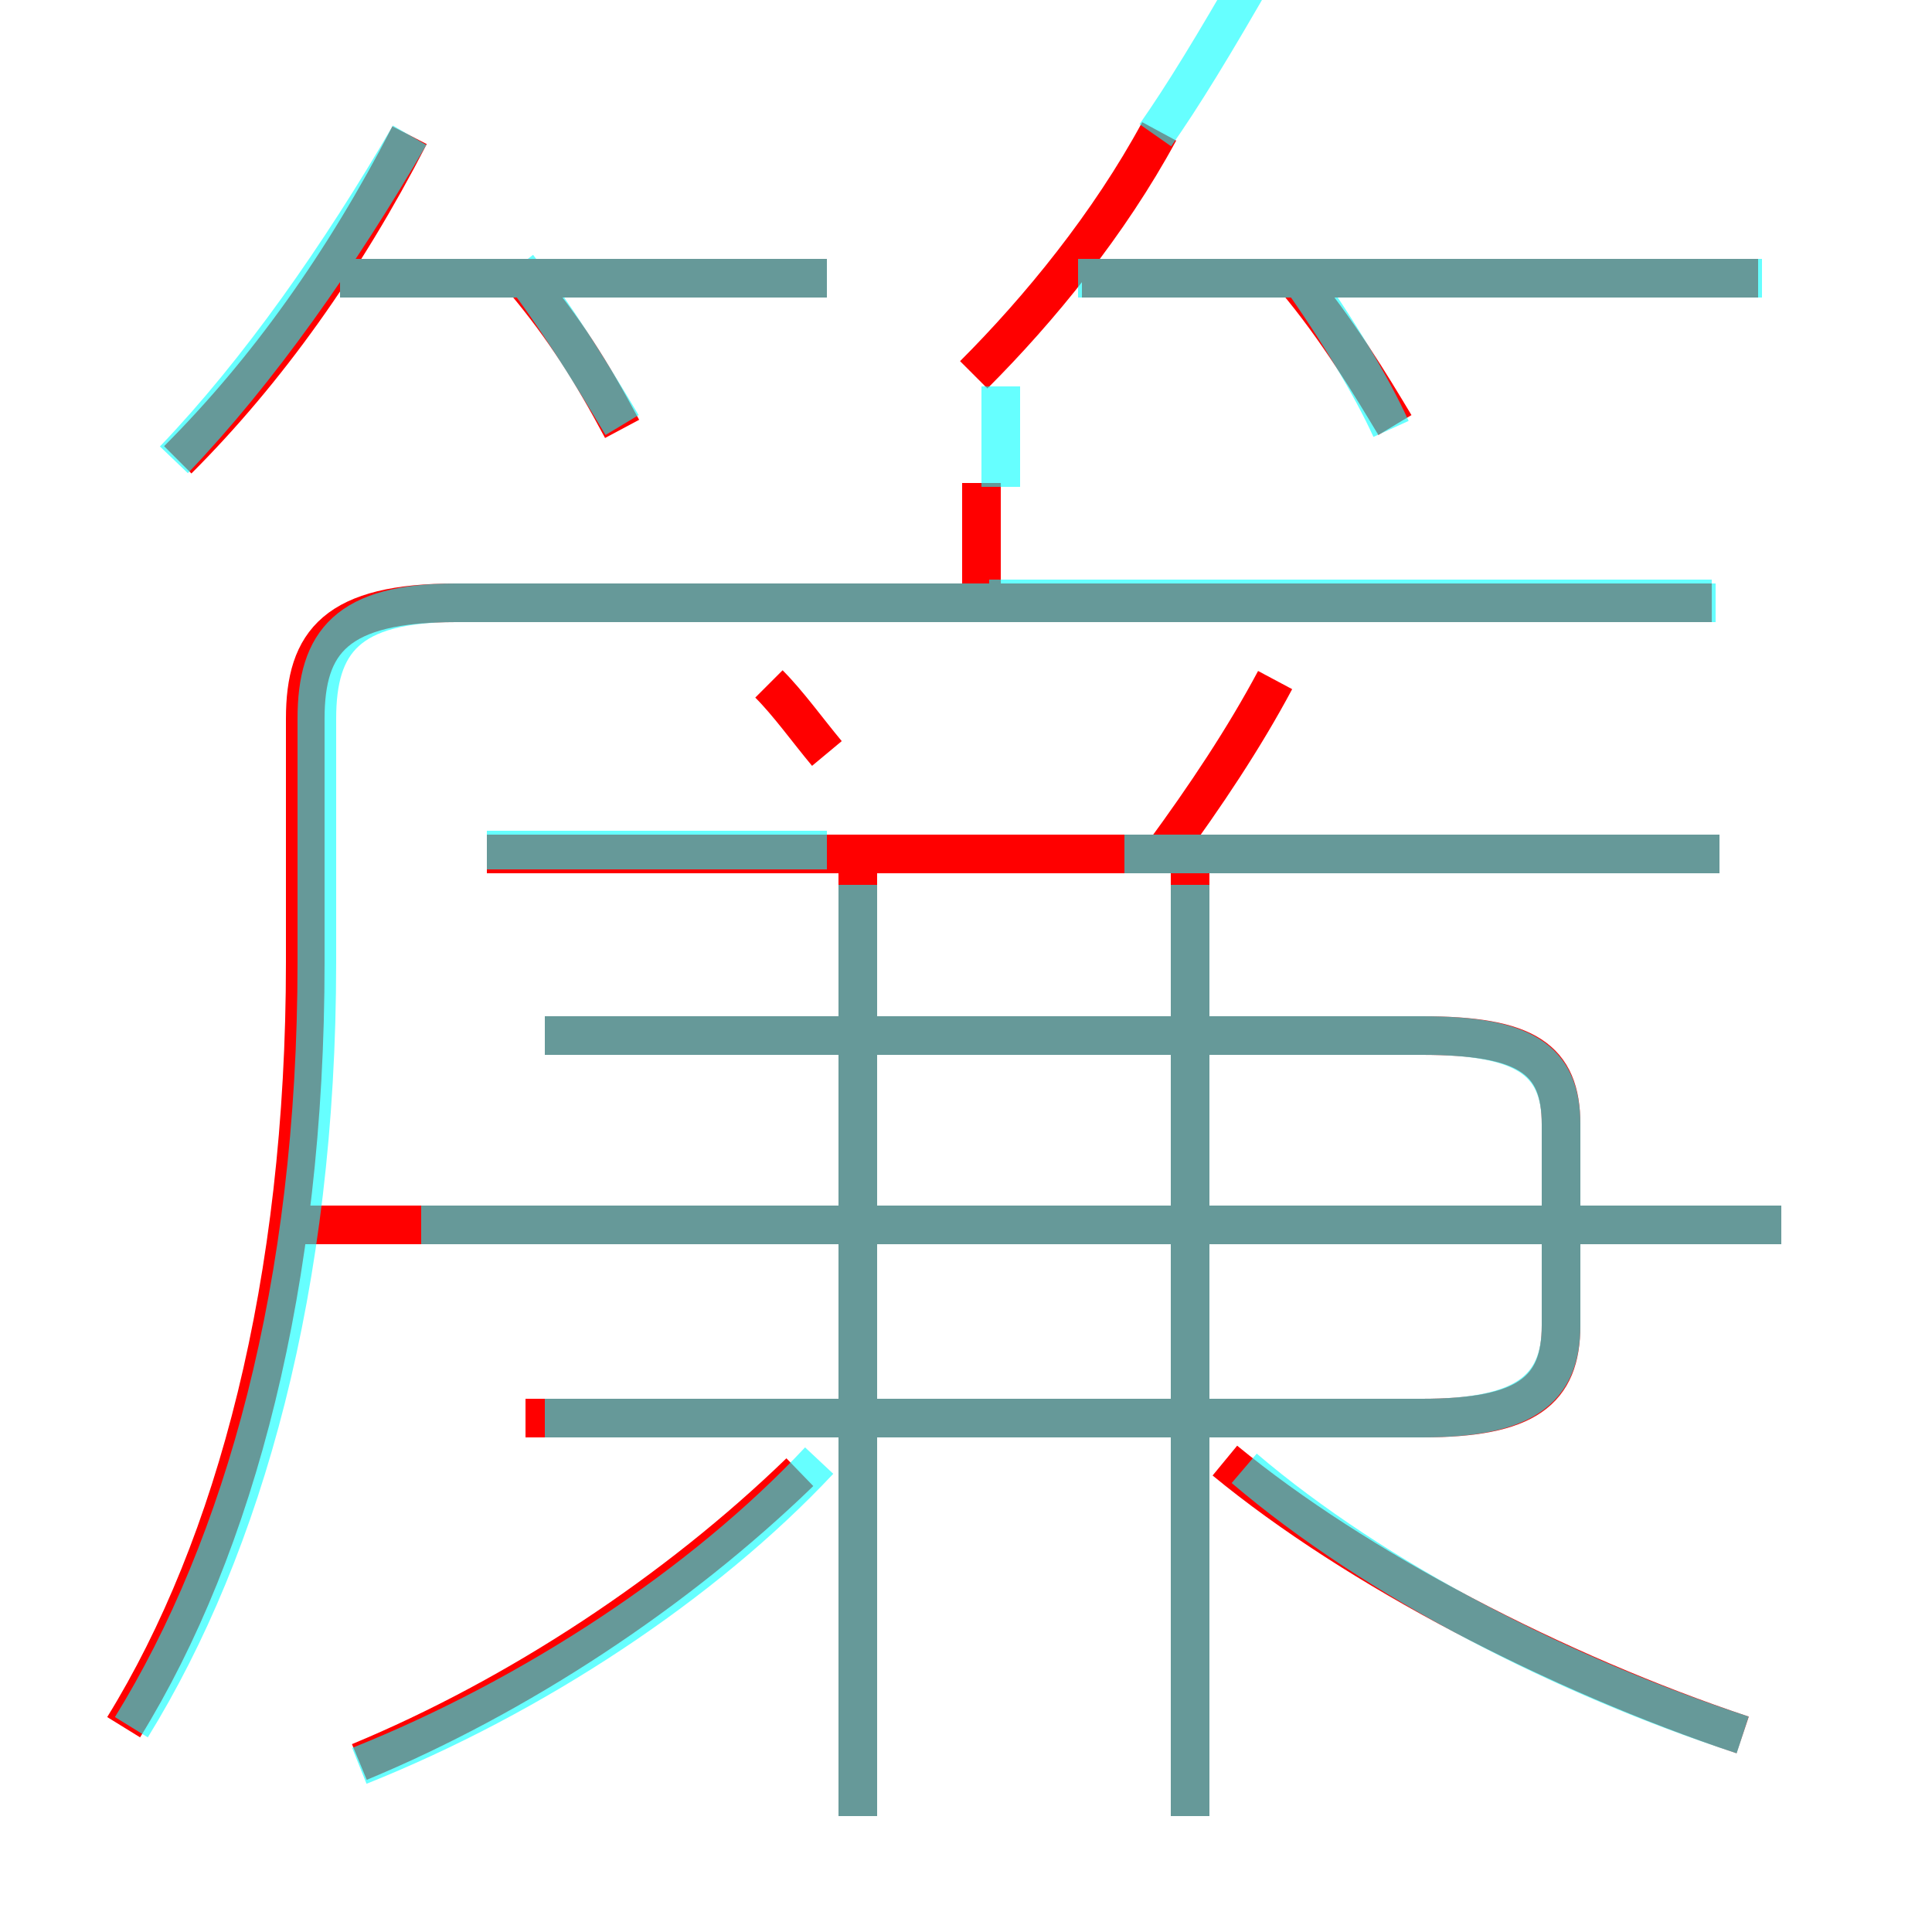 <?xml version='1.0' encoding='utf8'?>
<svg viewBox="0.0 -6.0 50.0 50.0" version="1.1" xmlns="http://www.w3.org/2000/svg">
<rect x="0.0" y="-6.0" width="50.0" height="50.0" fill="#333333" stroke="none"/>
<rect x="-1000" y="-1000" width="2000" height="2000" stroke="white" fill="white"/>
<g style="fill:none;stroke:rgba(255, 0, 0, 1);  stroke-width:1"><path d="M 3.2 0.7 C 6.1 -4.0 7.9 -10.8 7.9 -19.1 L 7.9 -25.4 C 7.9 -27.4 8.7 -28.4 11.8 -28.4 L 44.3 -28.4 M 9.3 1.6 C 13.4 -0.1 17.5 -2.8 20.7 -5.9 M 22.2 3.0 L 22.2 -21.9 M 13.6 -7.3 L 36.8 -7.3 C 39.5 -7.3 40.4 -8.0 40.4 -9.7 L 40.4 -14.9 C 40.4 -16.6 39.5 -17.2 36.8 -17.2 L 14.1 -17.2 M 30.8 3.0 L 30.8 -22.2 M 46.1 -12.3 L 7.6 -12.3 M 45.1 0.9 C 40.3 -0.7 35.1 -3.4 31.7 -6.2 M 4.6 -32.1 C 6.9 -34.4 8.9 -37.2 10.6 -40.5 M 21.4 -24.5 C 20.9 -25.1 20.4 -25.8 19.9 -26.3 M 16.1 -32.9 C 15.3 -34.4 14.6 -35.5 13.6 -36.7 M 44.5 -21.9 L 12.6 -21.9 M 21.4 -36.8 L 8.8 -36.8 M 25.4 -28.6 L 25.4 -31.5 M 30.1 -21.9 C 31.2 -23.4 32.2 -24.9 33.0 -26.4 M 25.2 -34.3 C 26.9 -36.0 28.7 -38.2 30.0 -40.6 M 36.1 -33.0 C 35.5 -34.0 34.6 -35.5 33.5 -36.8 M 45.5 -36.8 L 28.0 -36.8" transform="translate(0.0 38.0)" />
</g>
<g style="fill:none;stroke:rgba(0, 255, 255, 0.6);  stroke-width:1">
<path d="M 3.4 0.7 C 6.3 -4.0 8.2 -10.7 8.2 -19.1 L 8.2 -25.4 C 8.2 -27.4 9.0 -28.4 11.8 -28.4 L 44.4 -28.4 M 9.3 1.7 C 13.8 -0.1 18.2 -3.0 21.2 -6.2 M 22.2 3.0 L 22.2 -21.1 M 30.8 3.0 L 30.8 -21.1 M 14.1 -7.3 L 36.8 -7.3 C 39.4 -7.3 40.4 -8.0 40.4 -9.7 L 40.4 -14.9 C 40.4 -16.6 39.4 -17.2 36.8 -17.2 L 14.1 -17.2 M 45.1 0.9 C 40.5 -0.6 35.6 -3.1 32.2 -6.0 M 21.4 -22.0 L 12.6 -22.0 M 4.5 -32.1 C 6.7 -34.4 8.8 -37.4 10.6 -40.5 M 46.1 -12.3 L 10.9 -12.3 M 16.1 -33.0 C 15.2 -34.5 14.4 -35.8 13.4 -37.1 M 21.4 -36.8 L 8.8 -36.8 M 44.5 -21.9 L 29.1 -21.9 M 25.9 -34.0 L 25.9 -31.4 M 44.3 -28.5 L 25.6 -28.5 M 36.0 -32.9 C 35.5 -34.0 34.6 -35.5 33.6 -36.9 M 45.6 -36.8 L 27.9 -36.8 M 29.9 -40.5 C 30.6 -41.5 31.4 -42.8 32.6 -44.9" transform="translate(0.0 38.0)" />
</g>
</svg>